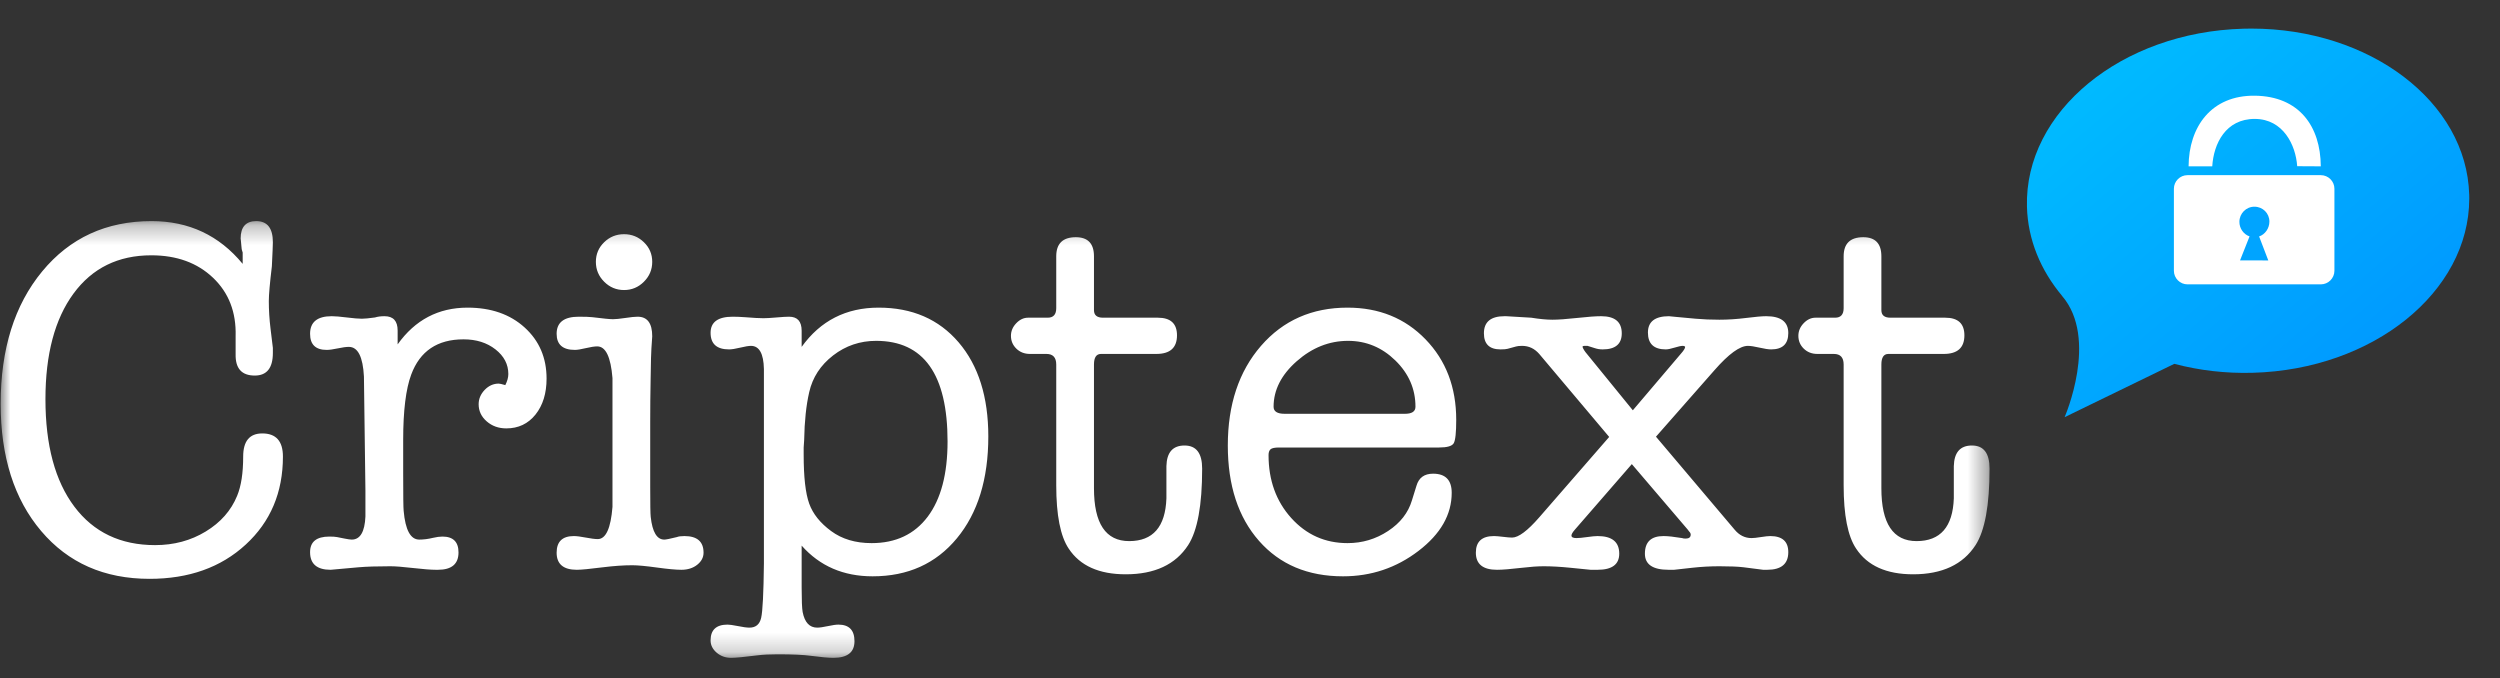 <?xml version="1.0" encoding="UTF-8"?>
<svg width="129px" height="35px" viewBox="0 0 129 35" version="1.1" xmlns="http://www.w3.org/2000/svg" xmlns:xlink="http://www.w3.org/1999/xlink">
    <rect x="0" y="0" width="129" height="35" fill="#333333" stroke="none"/>
    <!-- Generator: Sketch 50.2 (55047) - http://www.bohemiancoding.com/sketch -->
    <title>Menu-logo</title>
    <desc>Created with Sketch.</desc>
    <defs>
        <polygon id="path-1" points="0 0.265 102.627 0.265 102.627 22.8 0 22.8"></polygon>
        <linearGradient x1="-8.461%" y1="-3.403%" x2="96.628%" y2="103.632%" id="linearGradient-3">
            <stop stop-color="#00C4FF" offset="0%"></stop>
            <stop stop-color="#0091FF" offset="100%"></stop>
        </linearGradient>
    </defs>
    <g id="Page-1" stroke="none" stroke-width="1" fill="none" fill-rule="evenodd">
        <g id="INBOX-FINAL" transform="translate(-47, -10)">
            <g id="Menu-logo" transform="translate(47.034, 10)">
                <g id="Group-3" transform="translate(0, 11.144)">
                    <mask id="mask-2" fill="white">
                        <use xlink:href="#path-1"></use>
                    </mask>
                    <g id="Clip-2"></g>
                    <path d="M98.862,16.777 C97.65,16.777 97.045,15.868 97.045,14.051 L97.045,7.664 C97.045,7.301 97.166,7.119 97.408,7.119 L100.264,7.119 C100.974,7.119 101.329,6.799 101.329,6.159 C101.329,5.553 100.999,5.249 100.342,5.249 L97.513,5.249 C97.201,5.249 97.045,5.12 97.045,4.86 L97.045,2.082 C97.045,1.425 96.734,1.096 96.11,1.096 C95.435,1.096 95.098,1.425 95.098,2.082 L95.098,4.756 C95.098,5.085 94.951,5.249 94.656,5.249 L93.644,5.249 C93.419,5.249 93.216,5.345 93.034,5.535 C92.852,5.726 92.762,5.942 92.762,6.184 C92.762,6.444 92.854,6.664 93.04,6.846 C93.226,7.028 93.461,7.119 93.744,7.119 L94.593,7.119 C94.929,7.119 95.098,7.301 95.098,7.664 L95.098,13.895 C95.098,15.436 95.312,16.526 95.743,17.166 C96.327,18.049 97.307,18.49 98.682,18.49 C100.177,18.49 101.252,17.988 101.905,16.984 C102.386,16.24 102.627,14.925 102.627,13.038 C102.627,12.242 102.324,11.844 101.718,11.844 C101.112,11.844 100.801,12.199 100.783,12.908 L100.783,14.57 C100.731,16.041 100.09,16.777 98.862,16.777 M77.989,16.595 C77.886,16.595 77.73,16.582 77.522,16.556 C77.314,16.53 77.158,16.517 77.055,16.517 C76.432,16.517 76.12,16.803 76.12,17.374 C76.12,17.962 76.483,18.257 77.21,18.257 C77.487,18.257 77.92,18.222 78.508,18.153 C78.941,18.101 79.313,18.075 79.624,18.075 C80.023,18.075 80.482,18.101 81.001,18.153 L82.039,18.257 L82.403,18.257 C83.147,18.257 83.519,17.98 83.519,17.426 C83.519,16.82 83.147,16.517 82.403,16.517 C82.282,16.517 82.1,16.535 81.857,16.569 C81.615,16.604 81.433,16.621 81.312,16.621 C81.139,16.621 81.053,16.578 81.053,16.491 C81.053,16.422 81.113,16.318 81.235,16.18 L84.168,12.804 L87.05,16.18 L87.128,16.283 C87.18,16.335 87.206,16.387 87.206,16.439 C87.206,16.578 87.119,16.647 86.946,16.647 C86.859,16.647 86.799,16.638 86.765,16.621 C86.349,16.552 86.028,16.517 85.804,16.517 C85.163,16.517 84.843,16.82 84.843,17.426 C84.843,17.98 85.249,18.257 86.064,18.257 L86.349,18.257 L87.283,18.153 C87.751,18.101 88.218,18.075 88.686,18.075 C89.239,18.075 89.655,18.093 89.932,18.127 L90.944,18.257 L91.152,18.257 C91.879,18.257 92.242,17.954 92.242,17.348 C92.242,16.794 91.931,16.517 91.308,16.517 C91.204,16.517 91.044,16.535 90.827,16.569 C90.611,16.604 90.451,16.621 90.347,16.621 C90.001,16.621 89.707,16.474 89.465,16.178 L85.414,11.389 L88.437,7.953 C89.167,7.12 89.74,6.703 90.157,6.703 C90.296,6.703 90.496,6.734 90.757,6.794 C91.017,6.855 91.217,6.885 91.357,6.885 C91.947,6.885 92.242,6.604 92.242,6.041 C92.242,5.462 91.861,5.172 91.1,5.172 C90.892,5.172 90.546,5.202 90.062,5.263 C89.577,5.324 89.118,5.353 88.686,5.353 C88.253,5.353 87.846,5.336 87.465,5.302 C86.513,5.215 86.055,5.172 86.089,5.172 C85.362,5.172 84.999,5.453 84.999,6.016 C84.999,6.596 85.306,6.885 85.921,6.885 C86.023,6.885 86.173,6.855 86.369,6.794 C86.566,6.734 86.707,6.703 86.792,6.703 C86.86,6.703 86.903,6.721 86.92,6.756 C86.92,6.827 86.842,6.95 86.686,7.125 L84.22,10.027 L81.857,7.125 C81.736,6.985 81.658,6.862 81.624,6.756 C81.624,6.721 81.658,6.703 81.728,6.703 L81.884,6.703 L82.273,6.825 C82.394,6.865 82.523,6.885 82.663,6.885 C83.32,6.885 83.649,6.608 83.649,6.055 C83.649,5.466 83.294,5.172 82.584,5.172 C82.307,5.172 81.892,5.202 81.338,5.263 C80.784,5.324 80.36,5.353 80.066,5.353 C79.772,5.353 79.408,5.319 78.976,5.249 C78.128,5.198 77.695,5.172 77.678,5.172 L77.6,5.172 C76.89,5.172 76.536,5.466 76.536,6.055 C76.536,6.608 76.821,6.885 77.392,6.885 C77.565,6.885 77.686,6.875 77.755,6.855 L78.197,6.734 C78.266,6.713 78.37,6.703 78.508,6.703 C78.855,6.703 79.149,6.843 79.391,7.12 L83,11.402 L79.391,15.551 C78.785,16.247 78.318,16.595 77.989,16.595 M66.877,7.495 C67.673,6.794 68.556,6.444 69.526,6.444 C70.46,6.444 71.274,6.781 71.966,7.456 C72.658,8.131 73.004,8.928 73.004,9.845 C73.004,10.087 72.822,10.208 72.459,10.208 L66.254,10.208 C65.873,10.208 65.683,10.087 65.683,9.845 C65.683,8.98 66.081,8.196 66.877,7.495 M73.524,6.366 C72.468,5.276 71.126,4.73 69.499,4.73 C67.665,4.73 66.176,5.388 65.034,6.703 C63.892,8.019 63.321,9.733 63.321,11.844 C63.321,13.904 63.857,15.543 64.93,16.764 C66.003,17.984 67.449,18.594 69.266,18.594 C70.72,18.594 72.018,18.157 73.16,17.283 C74.303,16.409 74.874,15.41 74.874,14.284 C74.874,13.627 74.553,13.298 73.913,13.298 C73.463,13.298 73.177,13.505 73.056,13.921 L72.822,14.674 C72.632,15.314 72.221,15.842 71.589,16.257 C70.957,16.673 70.261,16.881 69.499,16.881 C68.34,16.881 67.371,16.448 66.591,15.582 C65.813,14.717 65.423,13.635 65.423,12.337 C65.423,12.199 65.458,12.099 65.527,12.038 C65.596,11.978 65.744,11.947 65.969,11.947 L74.225,11.947 C74.64,11.947 74.891,11.874 74.978,11.727 C75.064,11.58 75.107,11.178 75.107,10.52 C75.107,8.841 74.579,7.456 73.524,6.366 M58.231,16.777 C57.02,16.777 56.415,15.868 56.415,14.051 L56.415,7.664 C56.415,7.301 56.536,7.119 56.778,7.119 L59.634,7.119 C60.344,7.119 60.699,6.799 60.699,6.159 C60.699,5.553 60.369,5.249 59.712,5.249 L56.882,5.249 C56.571,5.249 56.415,5.12 56.415,4.86 L56.415,2.082 C56.415,1.425 56.103,1.096 55.48,1.096 C54.805,1.096 54.468,1.425 54.468,2.082 L54.468,4.756 C54.468,5.085 54.321,5.249 54.026,5.249 L53.014,5.249 C52.788,5.249 52.586,5.345 52.404,5.535 C52.222,5.726 52.131,5.942 52.131,6.184 C52.131,6.444 52.224,6.664 52.41,6.846 C52.596,7.028 52.831,7.119 53.113,7.119 L53.963,7.119 C54.299,7.119 54.468,7.301 54.468,7.664 L54.468,13.895 C54.468,15.436 54.682,16.526 55.112,17.166 C55.696,18.049 56.676,18.49 58.051,18.49 C59.547,18.49 60.622,17.988 61.275,16.984 C61.756,16.24 61.997,14.925 61.997,13.038 C61.997,12.242 61.694,11.844 61.088,11.844 C60.482,11.844 60.17,12.199 60.153,12.908 L60.153,14.57 C60.101,16.041 59.46,16.777 58.231,16.777 M42.954,7.197 C43.603,6.695 44.343,6.444 45.174,6.444 C47.631,6.444 48.86,8.175 48.86,11.636 C48.86,13.315 48.518,14.609 47.835,15.518 C47.151,16.426 46.186,16.881 44.94,16.881 C44.109,16.881 43.412,16.673 42.85,16.257 C42.287,15.842 41.911,15.371 41.721,14.843 C41.53,14.314 41.435,13.471 41.435,12.311 L41.435,11.947 C41.452,11.757 41.461,11.628 41.461,11.558 C41.478,10.589 41.565,9.767 41.721,9.092 C41.893,8.331 42.305,7.699 42.954,7.197 M40.682,5.198 C40.543,5.198 40.327,5.211 40.033,5.237 C39.739,5.263 39.514,5.276 39.358,5.276 C39.15,5.276 38.83,5.258 38.398,5.223 C38.172,5.207 37.965,5.198 37.775,5.198 C37.013,5.198 36.632,5.475 36.632,6.028 C36.632,6.599 36.95,6.885 37.584,6.885 C37.721,6.885 37.913,6.855 38.162,6.794 C38.411,6.734 38.595,6.703 38.716,6.703 C39.144,6.703 39.367,7.102 39.384,7.898 L39.384,17.919 C39.367,19.459 39.319,20.399 39.242,20.736 C39.165,21.073 38.964,21.242 38.638,21.242 C38.501,21.242 38.286,21.213 37.995,21.153 C37.772,21.109 37.609,21.086 37.507,21.086 C36.923,21.086 36.632,21.359 36.632,21.904 C36.632,22.143 36.736,22.352 36.942,22.531 C37.15,22.71 37.399,22.8 37.693,22.8 C37.917,22.8 38.374,22.757 39.064,22.67 C39.34,22.635 39.685,22.618 40.099,22.618 C40.857,22.618 41.426,22.644 41.806,22.696 C42.324,22.765 42.712,22.8 42.971,22.8 C43.695,22.8 44.057,22.514 44.057,21.943 C44.057,21.372 43.78,21.086 43.227,21.086 C43.105,21.086 42.923,21.112 42.681,21.164 C42.439,21.216 42.257,21.242 42.136,21.242 C41.738,21.242 41.487,20.973 41.383,20.438 C41.348,20.247 41.331,19.823 41.331,19.165 L41.331,17.01 C42.266,18.066 43.486,18.594 44.992,18.594 C46.81,18.594 48.259,17.941 49.34,16.634 C50.422,15.328 50.963,13.575 50.963,11.376 C50.963,9.334 50.452,7.716 49.432,6.522 C48.41,5.327 47.034,4.73 45.303,4.73 C43.624,4.73 42.3,5.406 41.331,6.755 L41.331,5.924 C41.331,5.44 41.115,5.198 40.682,5.198 M33.192,3.393 C33.478,3.108 33.621,2.766 33.621,2.368 C33.621,1.97 33.478,1.632 33.192,1.355 C32.907,1.078 32.565,0.94 32.167,0.94 C31.768,0.94 31.427,1.078 31.141,1.355 C30.856,1.632 30.713,1.97 30.713,2.368 C30.713,2.766 30.856,3.108 31.141,3.393 C31.427,3.679 31.768,3.822 32.167,3.822 C32.565,3.822 32.907,3.679 33.192,3.393 M33.538,8.443 C33.551,7.508 33.565,6.972 33.579,6.833 C33.579,6.764 33.586,6.66 33.6,6.522 C33.614,6.383 33.621,6.279 33.621,6.21 C33.621,5.535 33.369,5.198 32.867,5.198 C32.729,5.198 32.517,5.22 32.232,5.263 C31.946,5.306 31.734,5.327 31.596,5.327 C31.44,5.327 31.085,5.293 30.531,5.223 C30.392,5.207 30.159,5.198 29.83,5.198 C29.068,5.198 28.688,5.492 28.688,6.08 C28.688,6.635 29.002,6.911 29.631,6.911 C29.753,6.911 29.941,6.881 30.194,6.82 C30.447,6.76 30.644,6.73 30.784,6.73 C31.221,6.73 31.482,7.274 31.57,8.365 L31.57,10.624 L31.57,12.753 L31.57,15.011 C31.482,16.119 31.229,16.673 30.81,16.673 C30.67,16.673 30.464,16.647 30.194,16.595 C29.923,16.543 29.718,16.517 29.578,16.517 C28.985,16.517 28.688,16.803 28.688,17.374 C28.688,17.962 29.035,18.257 29.73,18.257 C29.956,18.257 30.407,18.213 31.085,18.127 C31.64,18.058 32.143,18.023 32.596,18.023 C32.874,18.023 33.294,18.062 33.859,18.14 C34.423,18.218 34.844,18.257 35.123,18.257 C35.452,18.257 35.726,18.17 35.943,17.997 C36.16,17.824 36.269,17.617 36.269,17.374 C36.269,16.803 35.94,16.517 35.282,16.517 C35.109,16.517 34.979,16.535 34.893,16.569 C34.547,16.656 34.33,16.699 34.243,16.699 C33.863,16.699 33.629,16.309 33.543,15.53 C33.525,15.375 33.517,14.864 33.517,13.999 L33.517,10.624 C33.517,9.88 33.524,9.153 33.538,8.443 M19.809,5.172 C19.618,5.172 19.454,5.193 19.316,5.237 C19.004,5.28 18.779,5.302 18.641,5.302 C18.467,5.302 18.208,5.28 17.862,5.237 C17.515,5.193 17.256,5.172 17.083,5.172 C16.338,5.172 15.966,5.475 15.966,6.08 C15.966,6.635 16.252,6.911 16.823,6.911 C16.962,6.911 17.152,6.885 17.394,6.833 C17.637,6.781 17.827,6.755 17.966,6.755 C18.433,6.755 18.692,7.266 18.745,8.287 L18.822,14.18 L18.822,15.505 C18.787,16.301 18.551,16.699 18.115,16.699 C18.045,16.699 17.922,16.682 17.748,16.647 L17.355,16.569 C17.267,16.552 17.136,16.543 16.962,16.543 C16.298,16.543 15.966,16.811 15.966,17.348 C15.966,17.954 16.32,18.257 17.027,18.257 L18.476,18.127 C18.873,18.093 19.416,18.075 20.106,18.075 C20.365,18.075 20.757,18.105 21.284,18.166 C21.81,18.226 22.202,18.257 22.461,18.257 L22.565,18.257 C23.271,18.257 23.625,17.959 23.625,17.361 C23.625,16.816 23.348,16.543 22.795,16.543 C22.656,16.543 22.491,16.565 22.301,16.61 C22.059,16.669 21.825,16.699 21.6,16.699 C21.15,16.699 20.882,16.205 20.795,15.219 C20.778,15.081 20.77,14.432 20.77,13.272 L20.77,11.558 C20.77,10.053 20.908,8.928 21.185,8.184 C21.635,6.972 22.535,6.366 23.885,6.366 C24.543,6.366 25.092,6.539 25.533,6.885 C25.975,7.232 26.196,7.655 26.196,8.157 C26.196,8.331 26.144,8.521 26.04,8.728 C25.866,8.677 25.754,8.65 25.702,8.65 C25.425,8.65 25.183,8.759 24.975,8.975 C24.768,9.192 24.664,9.438 24.664,9.715 C24.664,10.061 24.802,10.356 25.079,10.598 C25.356,10.84 25.693,10.961 26.092,10.961 C26.715,10.961 27.216,10.723 27.598,10.247 C27.978,9.771 28.169,9.153 28.169,8.391 C28.169,7.318 27.792,6.44 27.039,5.756 C26.286,5.072 25.304,4.73 24.093,4.73 C22.586,4.73 21.384,5.363 20.484,6.626 L20.484,5.912 C20.484,5.419 20.259,5.172 19.809,5.172 M2.142,2.861 C0.714,4.592 0,6.868 0,9.689 C0,12.424 0.696,14.613 2.09,16.257 C3.483,17.902 5.348,18.724 7.685,18.724 C9.71,18.724 11.363,18.136 12.643,16.958 C13.924,15.782 14.565,14.267 14.565,12.415 C14.565,11.619 14.21,11.221 13.5,11.221 C12.842,11.221 12.514,11.619 12.514,12.415 C12.514,13.264 12.41,13.938 12.202,14.44 C11.89,15.202 11.349,15.816 10.579,16.283 C9.809,16.751 8.939,16.984 7.97,16.984 C6.188,16.984 4.798,16.322 3.803,14.998 C2.808,13.675 2.311,11.827 2.311,9.456 C2.311,7.136 2.794,5.319 3.76,4.003 C4.727,2.688 6.065,2.03 7.774,2.03 C9.086,2.03 10.148,2.417 10.959,3.189 C11.77,3.961 12.159,4.965 12.124,6.201 L12.124,7.128 C12.107,7.867 12.436,8.235 13.111,8.235 C13.734,8.235 14.046,7.846 14.046,7.067 L14.046,6.807 L13.926,5.821 C13.867,5.336 13.837,4.86 13.837,4.393 C13.837,4.064 13.89,3.467 13.994,2.601 C14.028,1.91 14.046,1.494 14.046,1.355 C14.046,0.628 13.76,0.265 13.19,0.265 C12.652,0.265 12.383,0.566 12.383,1.169 C12.383,1.133 12.401,1.311 12.436,1.7 C12.436,1.718 12.453,1.78 12.488,1.886 L12.488,2.179 L12.488,2.472 C11.276,1.001 9.71,0.265 7.788,0.265 C5.452,0.265 3.57,1.131 2.142,2.861" id="Fill-1" fill="#FFFFFF" mask="url(#mask-2)"></path>
                </g>
                <g id="Group-6" transform="translate(104.5, 1.169)" fill="url(#linearGradient-3)">
                    <path d="M11.227,0.312 C4.925,0.482 -0.076,4.594 0.057,9.499 C0.102,11.202 0.764,12.777 1.871,14.1 L1.869,14.101 C3.771,16.315 1.999,20.358 1.999,20.358 L7.66,17.605 C8.924,17.94 10.288,18.106 11.706,18.067 C17.921,17.899 22.87,13.899 22.88,9.085 L22.88,9.057 C22.879,8.998 22.879,8.939 22.877,8.88 C22.749,4.083 17.752,0.306 11.634,0.306 C11.499,0.306 11.363,0.308 11.227,0.312" id="Fill-4"></path>
                </g>
                <g id="Group-13" transform="translate(112.1, 4.494)">
                    <path d="M0.797,4.089 L2.018,4.089 C2.088,2.924 2.71,1.635 4.221,1.642 C5.678,1.65 6.326,2.987 6.401,4.082 L7.619,4.089 C7.607,2.017 6.5,0.477 4.227,0.444 C1.968,0.412 0.808,2.051 0.797,4.089" id="Fill-7" fill="#FFFFFF"></path>
                    <path d="M7.62,10.179 L0.741,10.179 C0.355,10.179 0.039,9.863 0.039,9.478 L0.039,5.245 C0.039,4.859 0.355,4.544 0.741,4.544 L7.62,4.544 C8.006,4.544 8.322,4.859 8.322,5.245 L8.322,9.478 C8.322,9.863 8.006,10.179 7.62,10.179" id="Fill-9" fill="#FFFFFF"></path>
                    <path d="M4.436,7.707 L4.91,8.945 L3.452,8.942 L3.943,7.704 C3.637,7.599 3.417,7.294 3.419,6.95 C3.421,6.521 3.768,6.168 4.199,6.172 C4.626,6.173 4.97,6.515 4.967,6.942 C4.966,7.289 4.743,7.605 4.436,7.707" id="Fill-11" fill="#00A4FF"></path>
                </g>
            </g>
        </g>
    </g>
</svg>
